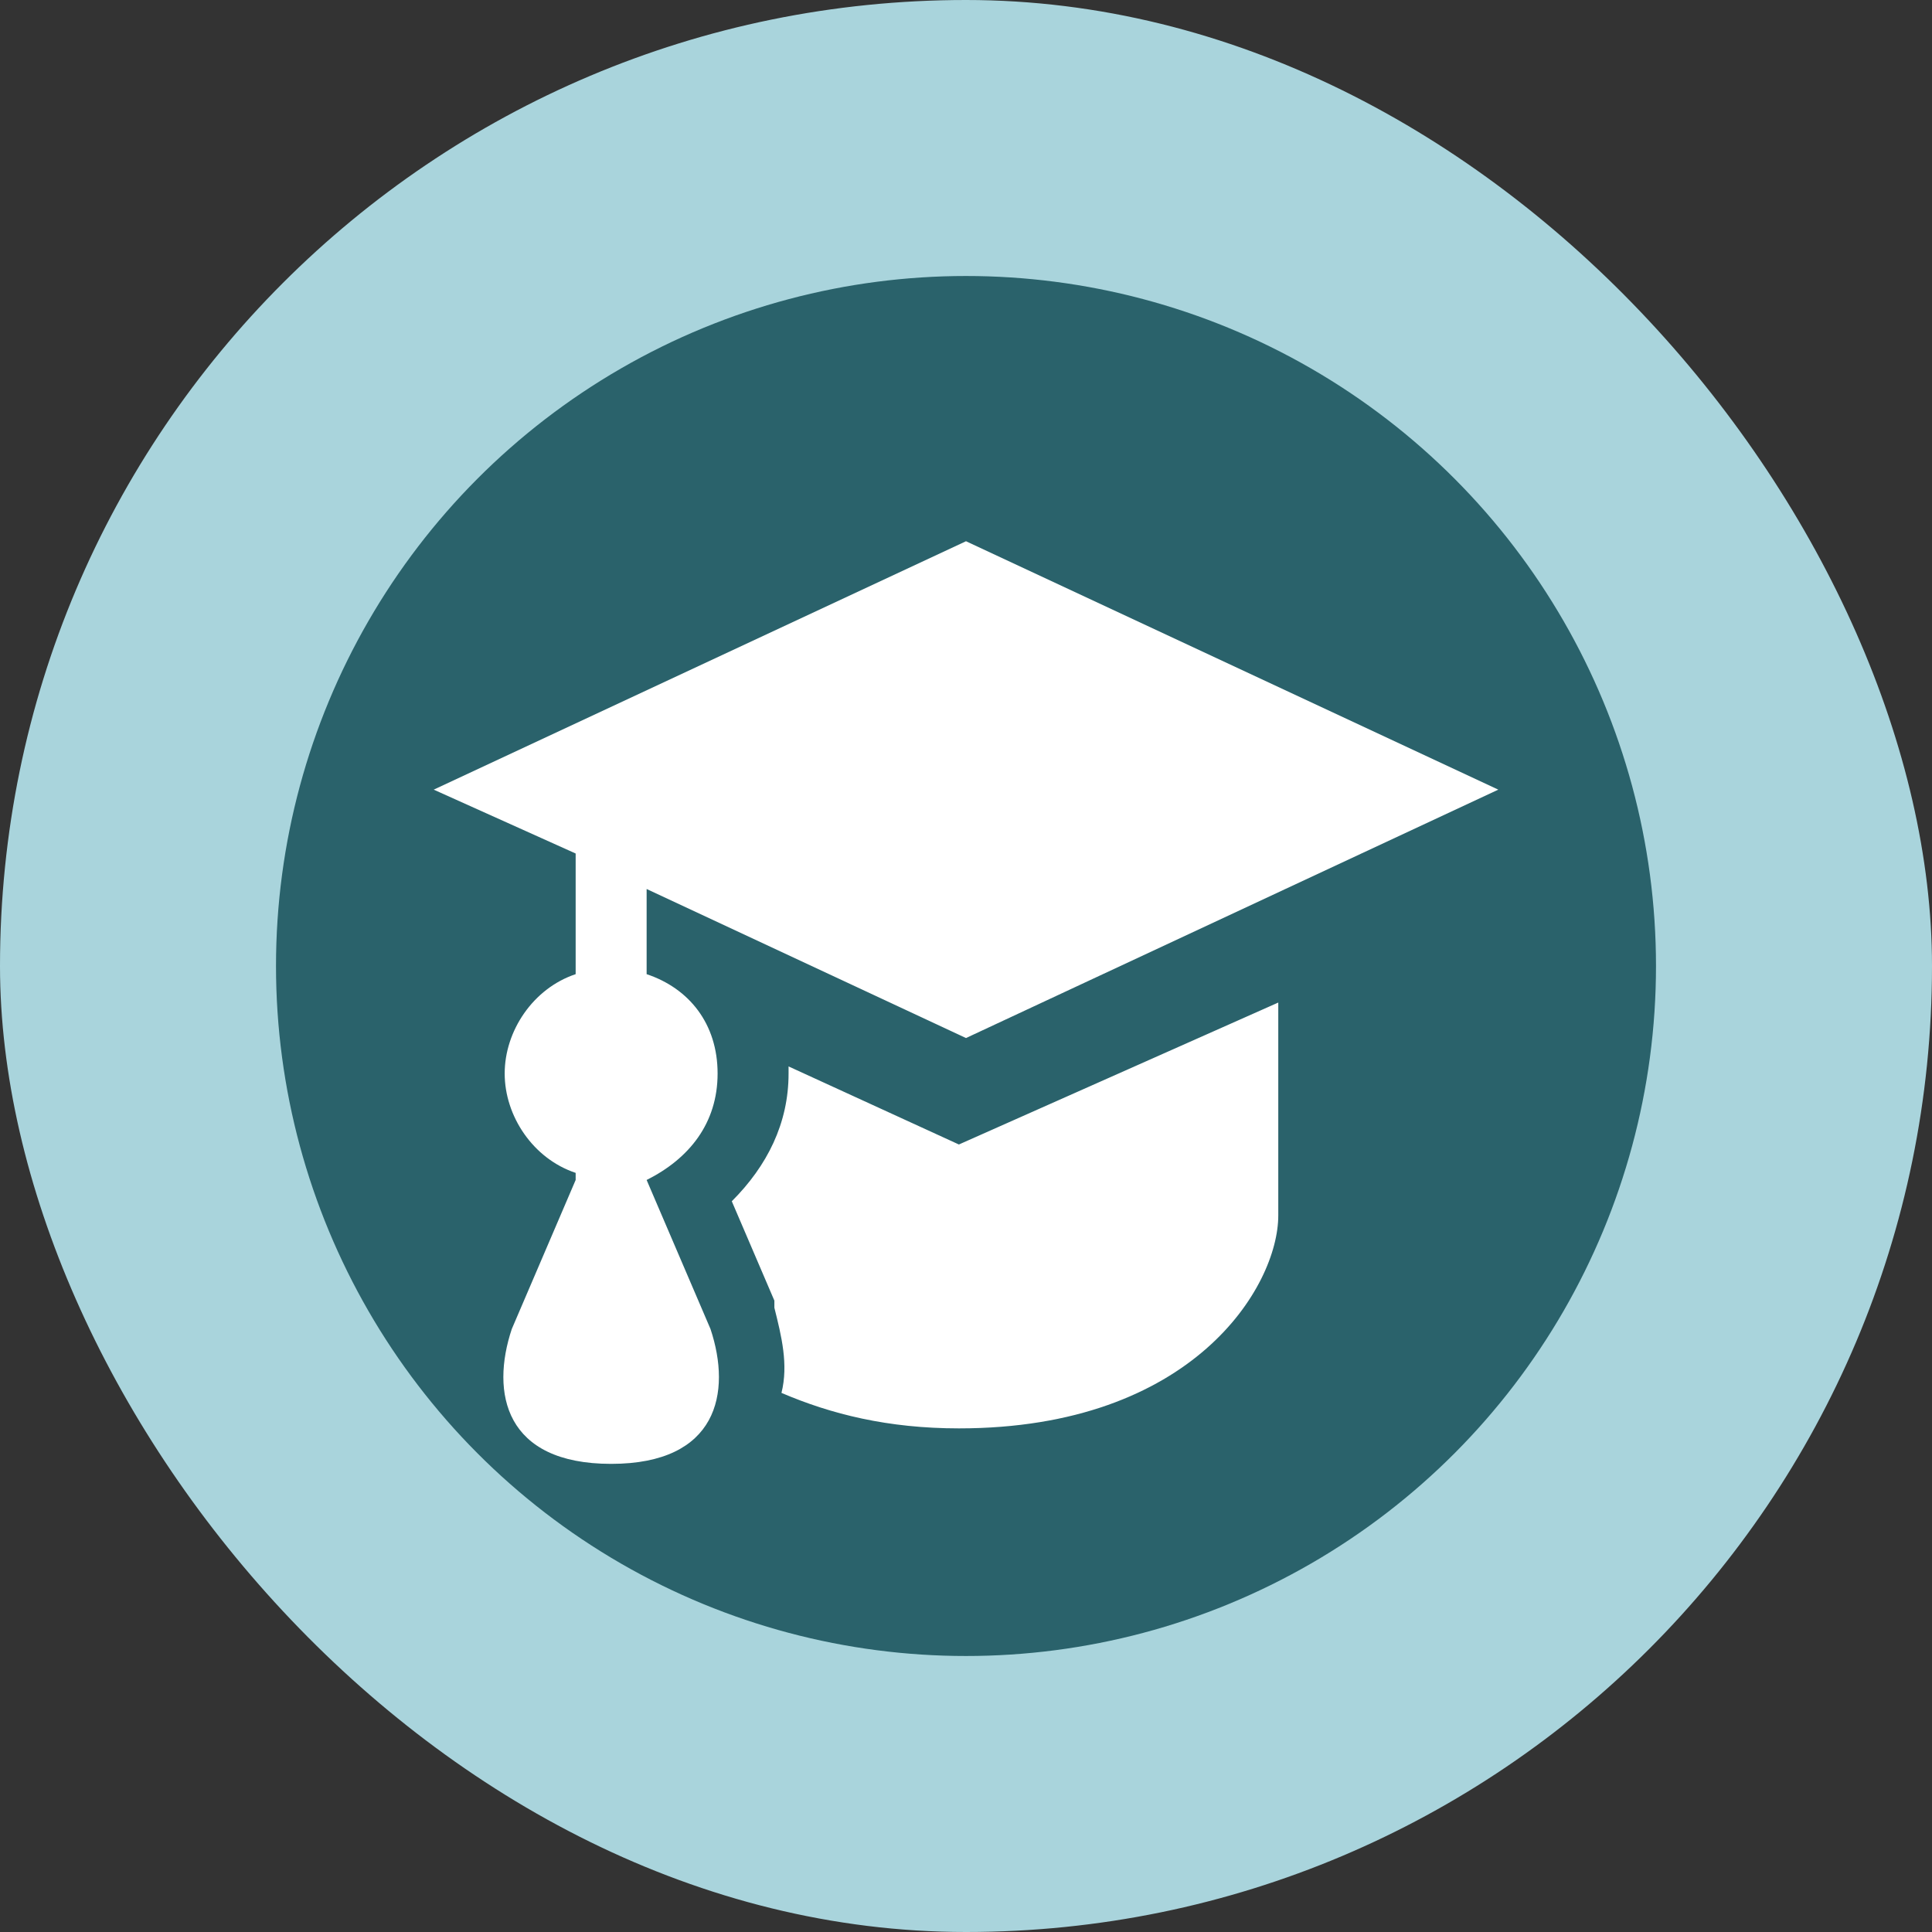 <svg width="49" height="49" viewBox="0 0 49 49" fill="none" xmlns="http://www.w3.org/2000/svg">
    <rect x="0" y="0" width="49" height="49" fill="#333333" stroke="none"/>
    <rect width="49" height="49" rx="24.5" fill="#A9D4DC"/>
    <circle cx="24.5" cy="24.5" r="17.5" fill="#2A626B"/>
    <g clip-path="url(#clip0_1_3249)">
        <path d="M24.5 13.727L11 20.027L14.6 21.647V24.707C13.52 25.067 12.8 26.147 12.8 27.227C12.8 28.307 13.52 29.387 14.6 29.747V29.927L12.98 33.707C12.44 35.327 12.8 37.127 15.5 37.127C18.2 37.127 18.56 35.327 18.02 33.707L16.4 29.927C17.48 29.387 18.2 28.487 18.2 27.227C18.2 25.967 17.48 25.067 16.4 24.707V22.547L24.5 26.327L38 20.027L24.5 13.727ZM32.42 25.427L24.32 29.027L20 27.047V27.227C20 28.487 19.46 29.567 18.56 30.467L19.64 32.987V33.167C19.82 33.887 20 34.607 19.82 35.327C21.08 35.867 22.52 36.227 24.32 36.227C30.26 36.227 32.42 32.627 32.42 30.827V25.427Z" fill="white"/>
    </g>
    <defs>
        <clipPath id="clip0_1_3249">
            <rect width="27" height="27" fill="white" transform="translate(11 11.927)"/>
        </clipPath>
    </defs>
</svg>
